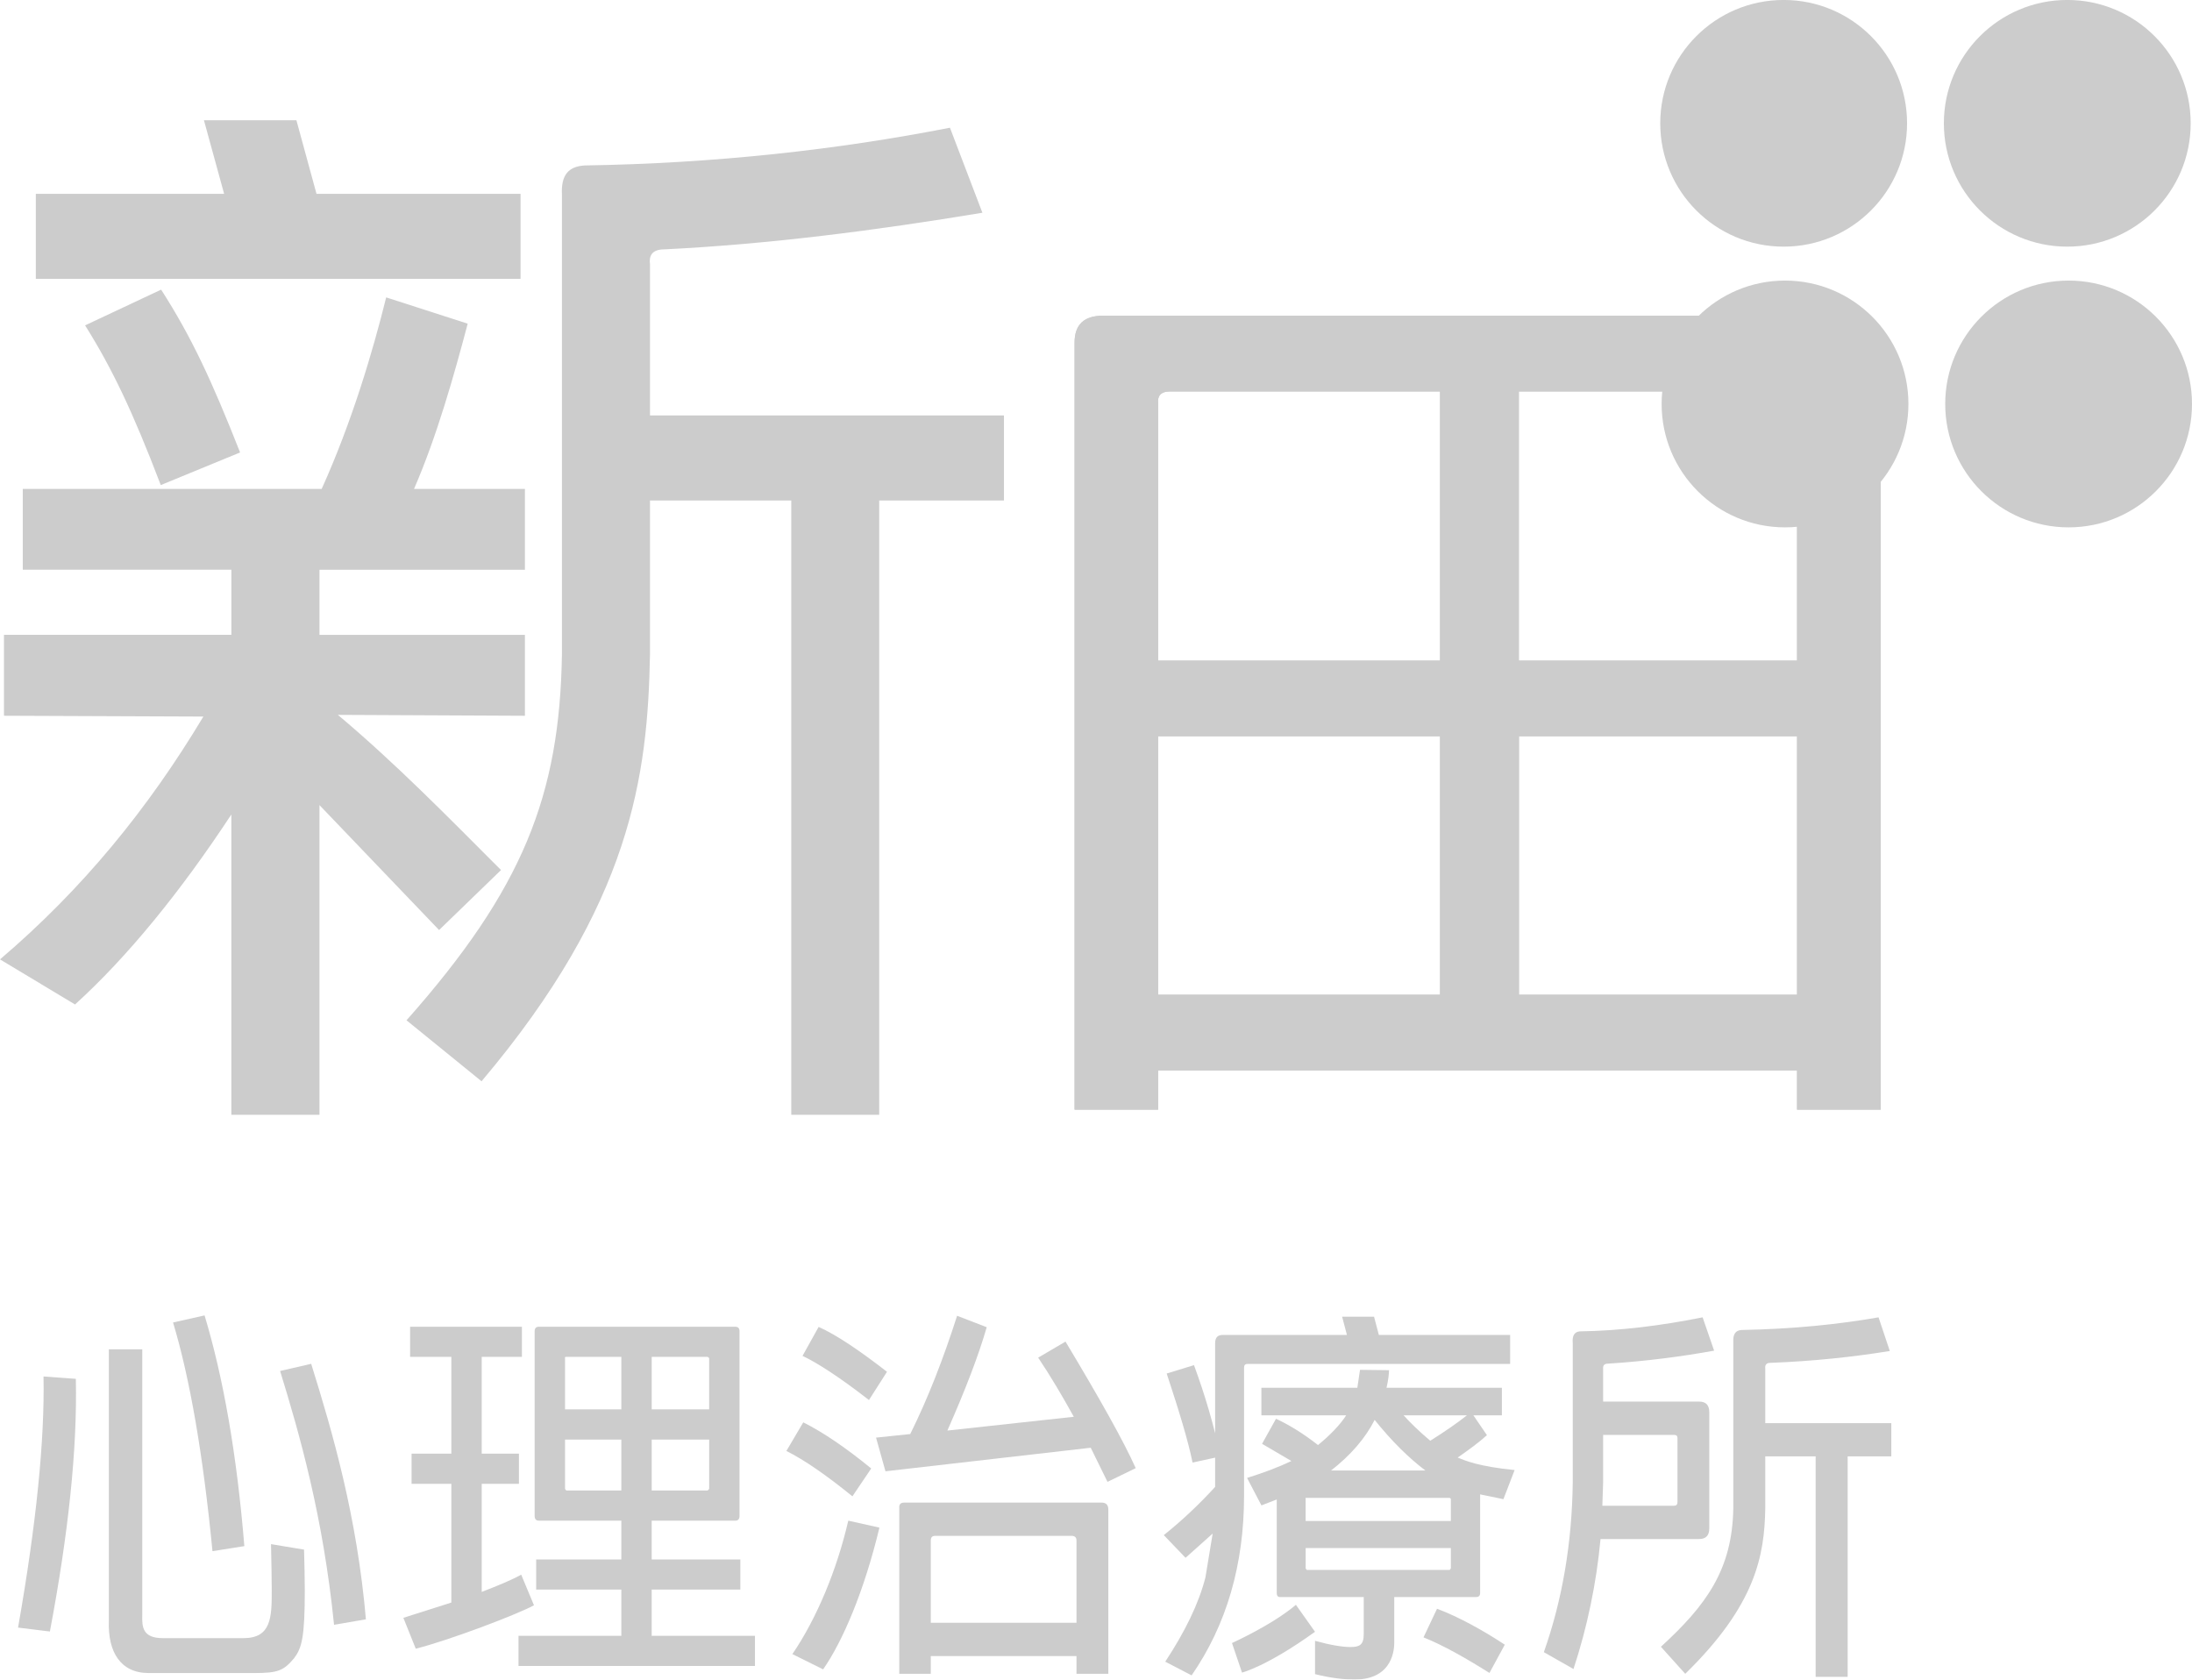 <!-- Generator: Adobe Illustrator 20.1.0, SVG Export Plug-In  -->
<svg version="1.1"
	 xmlns="http://www.w3.org/2000/svg" xmlns:xlink="http://www.w3.org/1999/xlink" xmlns:a="http://ns.adobe.com/AdobeSVGViewerExtensions/3.0/"
	 x="0px" y="0px" width="121.972px" height="93.455px" viewBox="0 0 121.972 93.455"
	 style="enable-background:new 0 0 121.972 93.455;" xml:space="preserve">
<style type="text/css">
	.st0{opacity:0.2;}
</style>
<defs>
</defs>
<g class="st0">
	<path d="M1.005,90.563c1.024-5.819,1.483-10.444,1.417-13.972l1.798,0.131c0.085,3.926-0.417,8.629-1.444,14.059L1.005,90.563z
		 M6.057,75.081h1.859v14.783c-0.019,0.675,0.022,1.286,1.15,1.286h4.487c1.548,0,1.568-1.174,1.568-2.635
		c0-0.636-0.019-1.504-0.041-2.596l1.839,0.306c0.022,0.849,0.041,1.611,0.041,2.266c0,2.635-0.17,3.203-0.587,3.766
		c-0.587,0.699-0.895,0.835-2.213,0.835H8.268c-1.563,0-2.274-1.179-2.211-2.902V75.081z M11.823,86.311
		c-0.524-5.382-1.257-9.614-2.194-12.725l1.754-0.393c1.043,3.46,1.796,7.736,2.213,12.837L11.823,86.311z M18.588,90.408
		c-0.609-6.037-1.922-10.623-3.002-14.123l1.73-0.398c1.211,3.878,2.548,8.507,3.045,14.215L18.588,90.408z"/>
	<path d="M25.115,89.17v-6.605h-2.213v-1.679h2.213v-5.387H22.82v-1.674h6.222v1.674h-2.237v5.387h2.07v1.679h-2.07v6.013
		c0.961-0.374,1.694-0.675,2.196-0.961l0.711,1.704c-0.944,0.519-4.763,1.961-6.578,2.417l-0.689-1.718L25.115,89.17z
		 M34.574,91.019v-2.572h-4.739v-1.674h4.739v-2.16h-4.596c-0.143,0-0.228-0.087-0.228-0.262V74.067c0-0.16,0.085-0.243,0.228-0.243
		h10.944c0.146,0,0.228,0.083,0.228,0.243v10.284c0,0.175-0.083,0.262-0.228,0.262h-4.659v2.16h4.933v1.674h-4.933v2.572h5.746
		v1.679H28.852v-1.679H34.574z M34.574,78.42v-2.922h-3.067c-0.066,0-0.085,0.029-0.066,0.068v2.854H34.574z M34.574,82.934V80.1
		h-3.133v2.747l0.066,0.087H34.574z M36.263,75.499v2.922h3.198v-2.854l-0.083-0.068H36.263z M36.263,80.1v2.834h3.116l0.083-0.087
		V80.1H36.263z"/>
	<path d="M47.432,83.259c-1.441-1.169-2.672-2.024-3.674-2.524l0.939-1.592c1.126,0.563,2.402,1.437,3.781,2.567L47.432,83.259z
		 M44.091,92.038c1.347-1.97,2.475-4.674,3.111-7.425l1.733,0.388c-0.842,3.509-2.038,6.319-3.133,7.886L44.091,92.038z
		 M48.352,77.901c-1.57-1.223-2.863-2.067-3.696-2.456l0.895-1.611c0.978,0.427,2.315,1.339,3.805,2.495L48.352,77.901z
		 M60.693,80.556l-11.422,1.31l-0.524-1.873l1.902-0.199c0.997-2.004,1.854-4.227,2.608-6.581l1.648,0.636
		c-0.437,1.519-1.165,3.436-2.189,5.751l7.035-0.767c-0.626-1.131-1.293-2.266-1.983-3.29l1.521-0.893
		c1.922,3.203,3.244,5.557,3.907,7.042l-1.57,0.762L60.693,80.556z M51.793,92.15v0.985h-1.754v-9.221
		c-0.015-0.175,0.046-0.306,0.272-0.306h10.985c0.252,0,0.376,0.131,0.376,0.388v9.139H59.9V92.15H51.793z M51.793,90.296H59.9
		v-4.576c0-0.17-0.083-0.262-0.277-0.262h-7.58c-0.184,0-0.25,0.092-0.25,0.262V90.296z"/>
	<path d="M77.291,76.241c-0.005,0.199-0.027,0.485-0.138,0.98h6.418v1.529h-1.587l0.755,1.106c-0.459,0.418-1.005,0.811-1.628,1.247
		c0.417,0.17,1.186,0.5,3.169,0.694l-0.624,1.621l-1.296-0.267v5.489c0,0.155-0.08,0.223-0.226,0.223h-4.552v2.528
		c0,0.252,0,2.063-2.211,2.063c-0.592,0-1.322-0.082-2.198-0.301v-1.854c0.859,0.238,1.524,0.345,1.963,0.345
		c0.505,0,0.747-0.107,0.747-0.713v-2.067h-4.656c-0.119,0-0.184-0.068-0.184-0.223v-5.207l-0.852,0.33l-0.799-1.529
		c0.9-0.282,1.733-0.587,2.465-0.942l-1.631-0.956l0.776-1.393c0.706,0.325,1.497,0.805,2.337,1.461
		c0.692-0.563,1.235-1.136,1.57-1.655h-4.72v-1.529h5.338l0.15-1L77.291,76.241z M69.412,75.892c-0.121,0-0.187,0.068-0.187,0.199
		v7.124c0,3.863-0.985,7.212-2.919,10.007L64.84,92.46c1.104-1.679,1.861-3.227,2.235-4.688l0.403-2.441l-1.509,1.349l-1.211-1.262
		c1.007-0.805,1.961-1.703,2.858-2.684v-7.998c0-0.301,0.129-0.456,0.422-0.456h6.911l-0.267-1.014h1.776l0.267,1.014h7.306v1.611
		H69.412z M66.359,81.381c-0.247-1.213-0.747-2.859-1.439-4.955l1.519-0.466c0.599,1.626,1.106,3.329,1.475,5.081L66.359,81.381z
		 M73.173,90.796c-2.681,1.932-4.062,2.271-4.062,2.271l-0.558-1.645c0,0,2.23-1,3.557-2.126L73.173,90.796z M72.651,84.632h8.08
		v-1.238l-0.065-0.049h-7.954c-0.061,0-0.083,0-0.061,0.049V84.632z M80.732,86.137h-8.08v1.131l0.061,0.087h7.954l0.065-0.087
		V86.137z M79.315,81.822c-0.903-0.679-1.861-1.616-2.824-2.815c-0.519,1.024-1.337,1.966-2.424,2.815H79.315z M78.101,78.75
		c0.332,0.369,0.837,0.874,1.485,1.417c0.832-0.524,1.524-1.004,2.043-1.417H78.101z M82.879,93.087
		c-1.269-0.801-2.584-1.548-3.669-1.98l0.752-1.592c1.233,0.461,2.584,1.218,3.771,1.999L82.879,93.087z"/>
	<path d="M89.06,85.637c-0.228,2.456-0.738,4.902-1.504,7.231l-1.65-0.937c1.024-2.897,1.567-6.061,1.609-9.454v-7.741
		c-0.041-0.432,0.104-0.631,0.395-0.655c2.259-0.034,4.533-0.32,6.831-0.781l0.64,1.854c-1.791,0.325-3.776,0.587-5.904,0.723
		c-0.235,0-0.289,0.126-0.272,0.301v1.81h5.343c0.374,0,0.563,0.194,0.563,0.587v6.474c0,0.388-0.189,0.587-0.563,0.587H89.06z
		 M93.342,80.007c0-0.107-0.063-0.165-0.187-0.165h-3.95v2.635l-0.044,1.305h3.994c0.124,0,0.187-0.068,0.187-0.199V80.007z
		 M101.03,81.036h-2.803v2.897c-0.046,2.616-0.524,5.363-4.453,9.202l-1.354-1.505c2.526-2.31,3.97-4.295,4.028-7.697v-9.284
		c-0.019-0.412,0.124-0.626,0.461-0.645c2.866-0.053,5.409-0.316,7.622-0.704l0.626,1.873c-2.002,0.325-4.239,0.568-6.661,0.66
		c-0.189,0-0.294,0.102-0.269,0.301v3.053h7.013v1.849h-2.429v12.269h-1.781V81.036z"/>
	<g>
		<path d="M64.445,59.56v2.184h-4.651V19.062c0-0.991,0.521-1.495,1.571-1.495h41.665c1.095,0,1.618,0.504,1.618,1.495v42.682
			h-4.653V59.56H64.445z M64.445,36.757H80.13V21.783H65.075c-0.473,0-0.678,0.246-0.63,0.644V36.757z M80.13,40.968H64.445v14.38
			H80.13V40.968z M84.515,36.757h15.481v-14.33c0-0.442-0.204-0.644-0.624-0.644H84.515V36.757z M99.996,40.968H84.521v14.38h15.475
			V40.968z"/>
		<path d="M64.445,59.56v2.184h-4.651V19.062c0-0.991,0.521-1.495,1.571-1.495h41.665c1.095,0,1.618,0.504,1.618,1.495v42.682
			h-4.653V59.56H64.445z M64.445,36.757H80.13V21.783H65.075c-0.473,0-0.678,0.246-0.63,0.644V36.757z M80.13,40.968H64.445v14.38
			H80.13V40.968z M84.515,36.757h15.481v-14.33c0-0.442-0.204-0.644-0.624-0.644H84.515V36.757z M99.996,40.968H84.521v14.38h15.475
			V40.968z"/>
	</g>
	<path d="M17.777,44.798v17.231h-4.903v-16.71c-2.839,4.317-5.801,7.946-8.699,10.572L0,53.383
		c4.592-3.914,8.229-8.366,11.317-13.512L0.221,39.826v-4.502h12.653v-3.623H1.268v-4.497H17.9
		c1.691-3.746,2.842-7.649,3.589-10.656l4.536,1.462c-0.748,2.828-1.714,6.272-2.987,9.195h6.171v4.497H17.777v3.623h11.432v4.502
		l-10.407-0.05c3.203,2.694,6.051,5.605,9.077,8.635l-3.447,3.337L17.777,44.798z M12.471,10.785l-1.123-4.093h5.146l1.117,4.093
		h11.354v4.732H1.994v-4.732H12.471z M8.946,26.991c-1.571-4.116-2.719-6.507-4.211-8.887l4.231-1.988
		c1.677,2.61,2.822,5.068,4.393,9.06L8.946,26.991z M44.028,27.848h-7.859v8.529c-0.123,6.776-1.03,13.91-9.374,23.788l-4.175-3.393
		c6.471-7.302,8.529-12.499,8.649-20.395V10.841c-0.059-1.109,0.364-1.579,1.266-1.635c7.26-0.112,14.098-0.879,20.324-2.1
		l1.806,4.732c-5.978,0.991-11.908,1.753-17.709,2.038c-0.669,0-0.854,0.353-0.787,0.823v8.417h19.695v4.732h-6.941v34.181h-4.894
		V27.848z"/>
	<g>
		<g>
			<circle cx="115.106" cy="22.478" r="6.866"/>
			<ellipse cx="115.032" cy="6.861" rx="6.867" ry="6.863"/>
		</g>
		<circle cx="99.326" cy="22.478" r="6.866"/>
		<ellipse cx="99.25" cy="6.861" rx="6.867" ry="6.863"/>
	</g>
</g>
</svg>